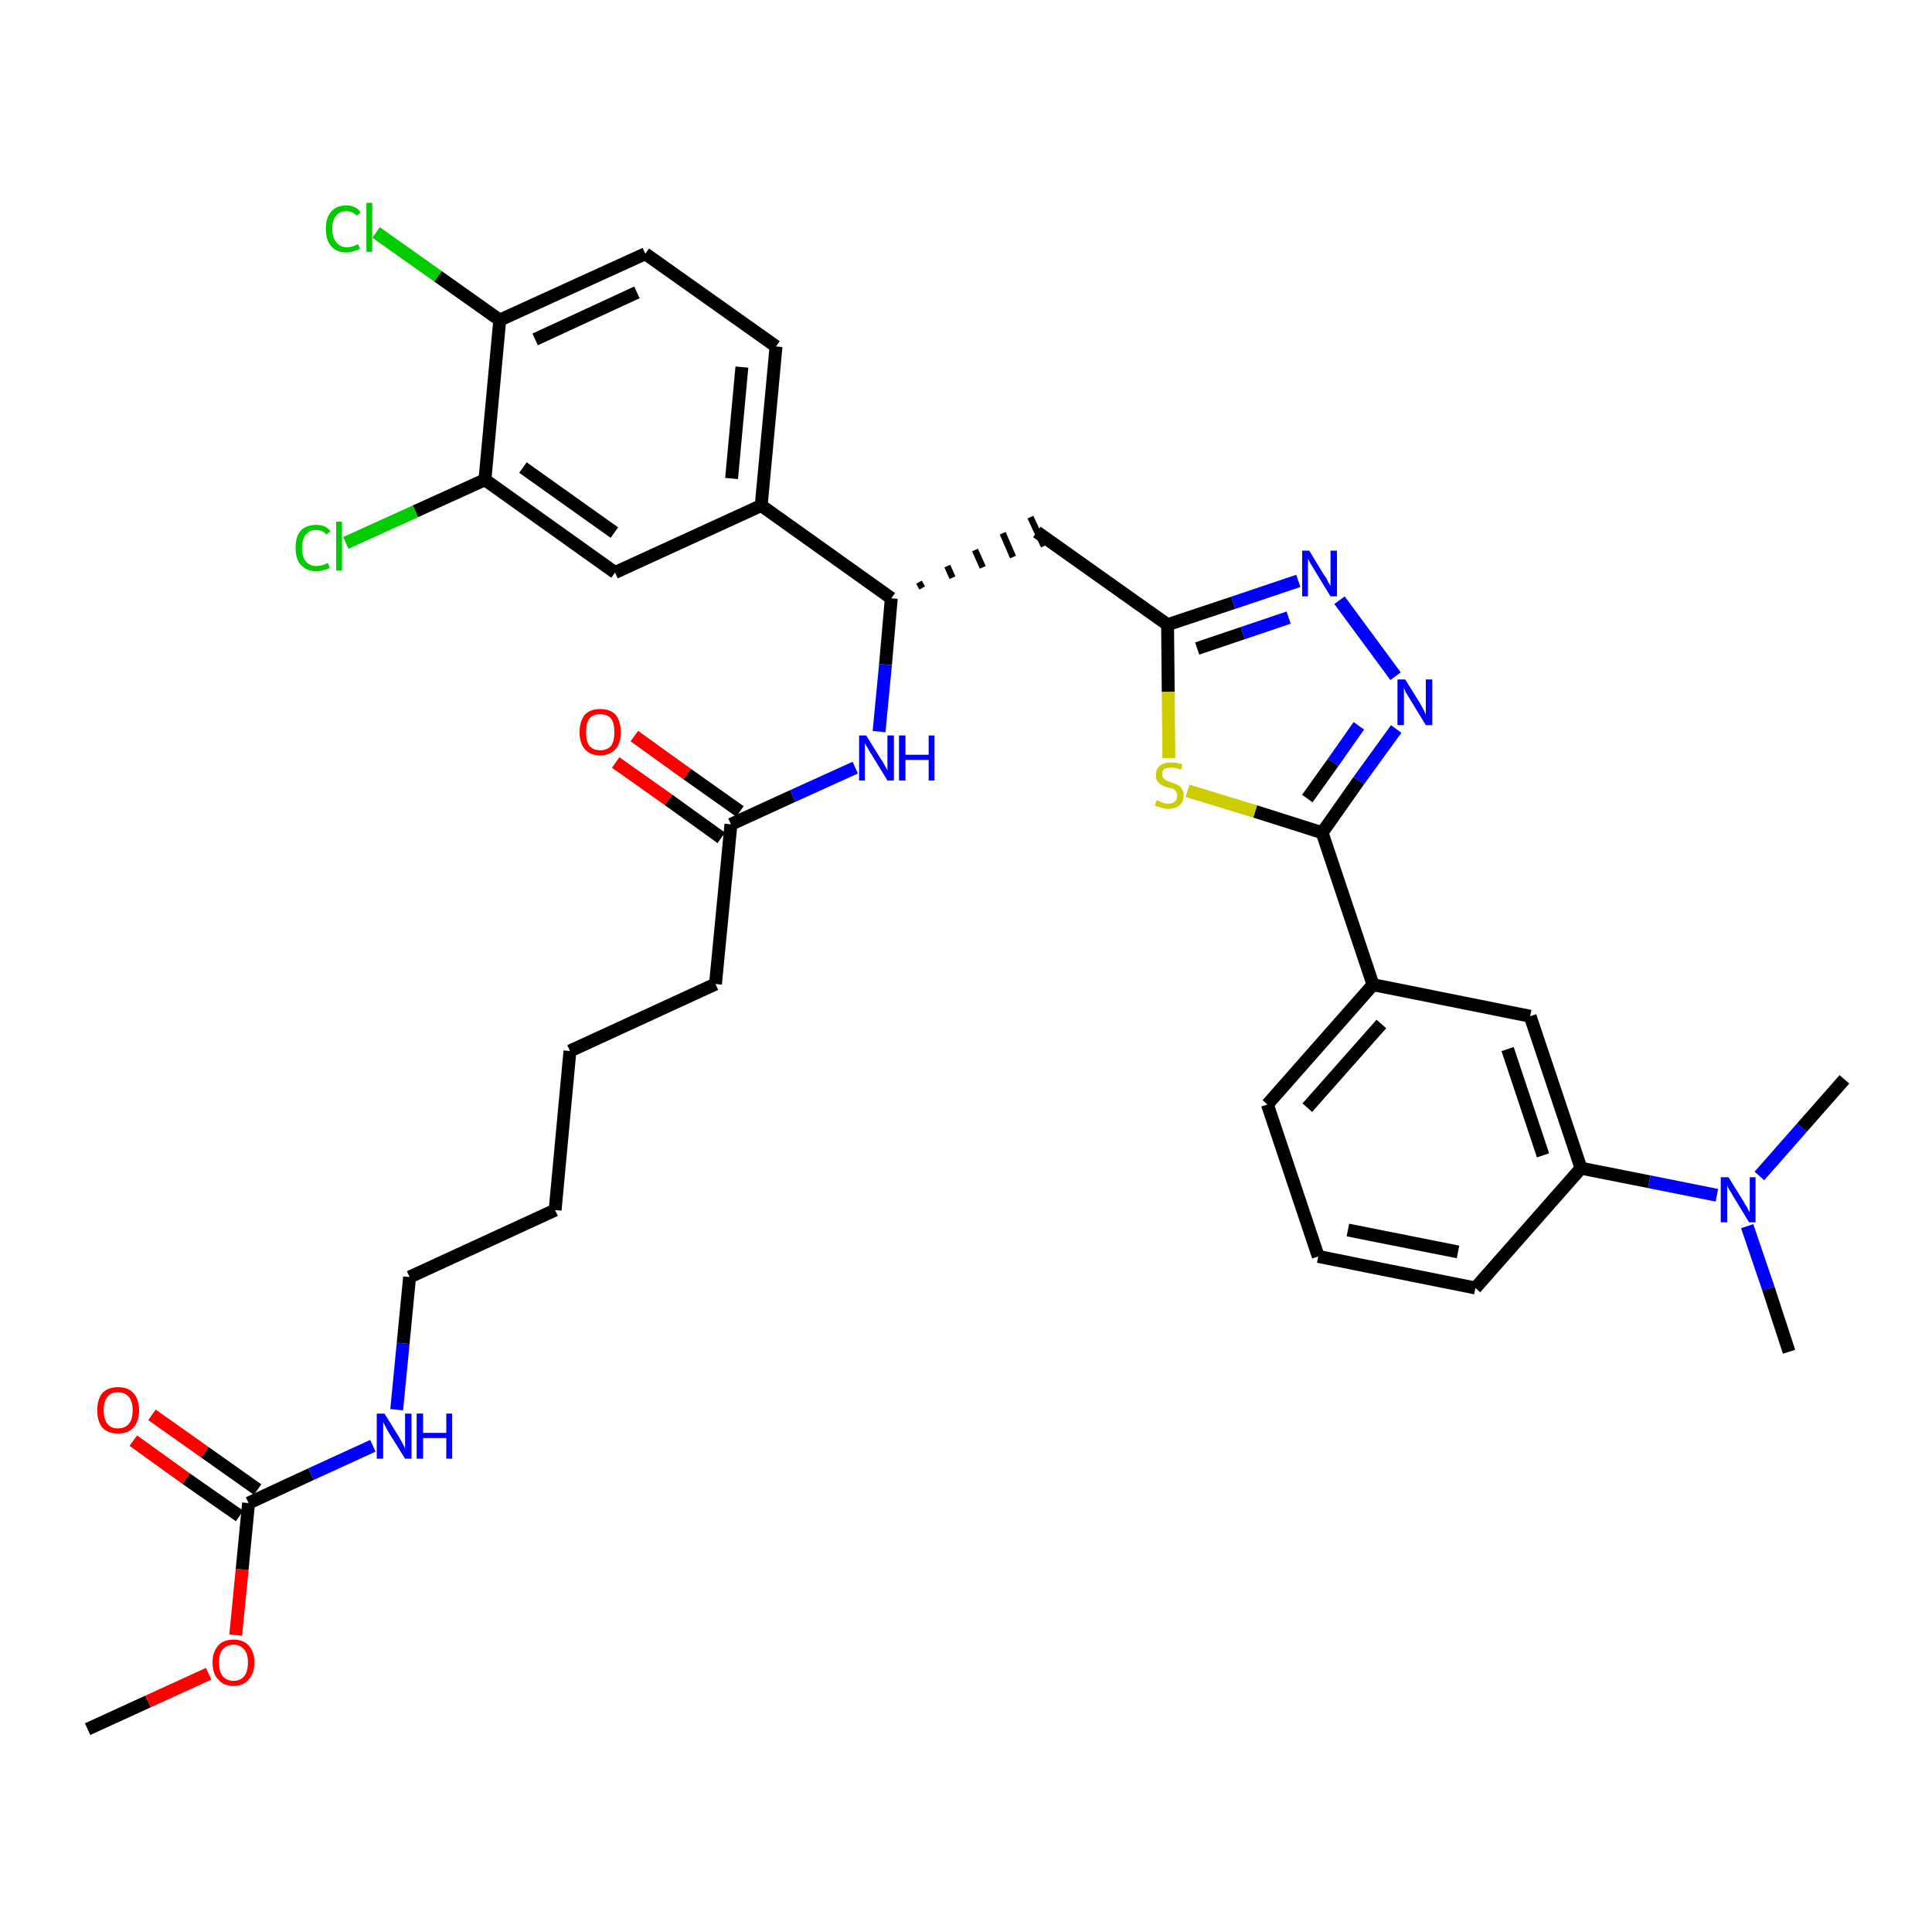 <?xml version='1.0' encoding='iso-8859-1'?>
<svg version='1.1' baseProfile='full'
              xmlns='http://www.w3.org/2000/svg'
                      xmlns:rdkit='http://www.rdkit.org/xml'
                      xmlns:xlink='http://www.w3.org/1999/xlink'
                  xml:space='preserve'
width='300px' height='300px' viewBox='0 0 300 300'>
<!-- END OF HEADER -->
<path class='bond-0 atom-0 atom-1' d='M 13.6,268.5 L 23.0,264.2' style='fill:none;fill-rule:evenodd;stroke:#000000;stroke-width:2.0px;stroke-linecap:butt;stroke-linejoin:miter;stroke-opacity:1' />
<path class='bond-0 atom-0 atom-1' d='M 23.0,264.2 L 32.4,259.9' style='fill:none;fill-rule:evenodd;stroke:#FF0000;stroke-width:2.0px;stroke-linecap:butt;stroke-linejoin:miter;stroke-opacity:1' />
<path class='bond-1 atom-1 atom-2' d='M 36.6,253.9 L 37.6,243.7' style='fill:none;fill-rule:evenodd;stroke:#FF0000;stroke-width:2.0px;stroke-linecap:butt;stroke-linejoin:miter;stroke-opacity:1' />
<path class='bond-1 atom-1 atom-2' d='M 37.6,243.7 L 38.6,233.4' style='fill:none;fill-rule:evenodd;stroke:#000000;stroke-width:2.0px;stroke-linecap:butt;stroke-linejoin:miter;stroke-opacity:1' />
<path class='bond-2 atom-2 atom-3' d='M 40.0,231.3 L 31.8,225.5' style='fill:none;fill-rule:evenodd;stroke:#000000;stroke-width:2.0px;stroke-linecap:butt;stroke-linejoin:miter;stroke-opacity:1' />
<path class='bond-2 atom-2 atom-3' d='M 31.8,225.5 L 23.6,219.7' style='fill:none;fill-rule:evenodd;stroke:#FF0000;stroke-width:2.0px;stroke-linecap:butt;stroke-linejoin:miter;stroke-opacity:1' />
<path class='bond-2 atom-2 atom-3' d='M 37.2,235.4 L 28.9,229.6' style='fill:none;fill-rule:evenodd;stroke:#000000;stroke-width:2.0px;stroke-linecap:butt;stroke-linejoin:miter;stroke-opacity:1' />
<path class='bond-2 atom-2 atom-3' d='M 28.9,229.6 L 20.7,223.7' style='fill:none;fill-rule:evenodd;stroke:#FF0000;stroke-width:2.0px;stroke-linecap:butt;stroke-linejoin:miter;stroke-opacity:1' />
<path class='bond-3 atom-2 atom-4' d='M 38.6,233.4 L 48.3,228.9' style='fill:none;fill-rule:evenodd;stroke:#000000;stroke-width:2.0px;stroke-linecap:butt;stroke-linejoin:miter;stroke-opacity:1' />
<path class='bond-3 atom-2 atom-4' d='M 48.3,228.9 L 57.9,224.5' style='fill:none;fill-rule:evenodd;stroke:#0000FF;stroke-width:2.0px;stroke-linecap:butt;stroke-linejoin:miter;stroke-opacity:1' />
<path class='bond-4 atom-4 atom-5' d='M 61.6,218.9 L 62.6,208.6' style='fill:none;fill-rule:evenodd;stroke:#0000FF;stroke-width:2.0px;stroke-linecap:butt;stroke-linejoin:miter;stroke-opacity:1' />
<path class='bond-4 atom-4 atom-5' d='M 62.6,208.6 L 63.6,198.3' style='fill:none;fill-rule:evenodd;stroke:#000000;stroke-width:2.0px;stroke-linecap:butt;stroke-linejoin:miter;stroke-opacity:1' />
<path class='bond-5 atom-5 atom-6' d='M 63.6,198.3 L 86.2,187.9' style='fill:none;fill-rule:evenodd;stroke:#000000;stroke-width:2.0px;stroke-linecap:butt;stroke-linejoin:miter;stroke-opacity:1' />
<path class='bond-6 atom-6 atom-7' d='M 86.2,187.9 L 88.5,163.2' style='fill:none;fill-rule:evenodd;stroke:#000000;stroke-width:2.0px;stroke-linecap:butt;stroke-linejoin:miter;stroke-opacity:1' />
<path class='bond-7 atom-7 atom-8' d='M 88.5,163.2 L 111.1,152.8' style='fill:none;fill-rule:evenodd;stroke:#000000;stroke-width:2.0px;stroke-linecap:butt;stroke-linejoin:miter;stroke-opacity:1' />
<path class='bond-8 atom-8 atom-9' d='M 111.1,152.8 L 113.5,128.0' style='fill:none;fill-rule:evenodd;stroke:#000000;stroke-width:2.0px;stroke-linecap:butt;stroke-linejoin:miter;stroke-opacity:1' />
<path class='bond-9 atom-9 atom-10' d='M 114.9,126.0 L 106.7,120.2' style='fill:none;fill-rule:evenodd;stroke:#000000;stroke-width:2.0px;stroke-linecap:butt;stroke-linejoin:miter;stroke-opacity:1' />
<path class='bond-9 atom-9 atom-10' d='M 106.7,120.2 L 98.5,114.3' style='fill:none;fill-rule:evenodd;stroke:#FF0000;stroke-width:2.0px;stroke-linecap:butt;stroke-linejoin:miter;stroke-opacity:1' />
<path class='bond-9 atom-9 atom-10' d='M 112.0,130.1 L 103.8,124.2' style='fill:none;fill-rule:evenodd;stroke:#000000;stroke-width:2.0px;stroke-linecap:butt;stroke-linejoin:miter;stroke-opacity:1' />
<path class='bond-9 atom-9 atom-10' d='M 103.8,124.2 L 95.6,118.4' style='fill:none;fill-rule:evenodd;stroke:#FF0000;stroke-width:2.0px;stroke-linecap:butt;stroke-linejoin:miter;stroke-opacity:1' />
<path class='bond-10 atom-9 atom-11' d='M 113.5,128.0 L 123.1,123.6' style='fill:none;fill-rule:evenodd;stroke:#000000;stroke-width:2.0px;stroke-linecap:butt;stroke-linejoin:miter;stroke-opacity:1' />
<path class='bond-10 atom-9 atom-11' d='M 123.1,123.6 L 132.8,119.2' style='fill:none;fill-rule:evenodd;stroke:#0000FF;stroke-width:2.0px;stroke-linecap:butt;stroke-linejoin:miter;stroke-opacity:1' />
<path class='bond-11 atom-11 atom-12' d='M 136.5,113.6 L 137.5,103.2' style='fill:none;fill-rule:evenodd;stroke:#0000FF;stroke-width:2.0px;stroke-linecap:butt;stroke-linejoin:miter;stroke-opacity:1' />
<path class='bond-11 atom-11 atom-12' d='M 137.5,103.2 L 138.4,92.9' style='fill:none;fill-rule:evenodd;stroke:#000000;stroke-width:2.0px;stroke-linecap:butt;stroke-linejoin:miter;stroke-opacity:1' />
<path class='bond-12 atom-12 atom-13' d='M 143.2,91.3 L 142.7,90.4' style='fill:none;fill-rule:evenodd;stroke:#000000;stroke-width:1.0px;stroke-linecap:butt;stroke-linejoin:miter;stroke-opacity:1' />
<path class='bond-12 atom-12 atom-13' d='M 147.9,89.7 L 147.1,87.9' style='fill:none;fill-rule:evenodd;stroke:#000000;stroke-width:1.0px;stroke-linecap:butt;stroke-linejoin:miter;stroke-opacity:1' />
<path class='bond-12 atom-12 atom-13' d='M 152.6,88.1 L 151.4,85.4' style='fill:none;fill-rule:evenodd;stroke:#000000;stroke-width:1.0px;stroke-linecap:butt;stroke-linejoin:miter;stroke-opacity:1' />
<path class='bond-12 atom-12 atom-13' d='M 157.3,86.5 L 155.7,82.8' style='fill:none;fill-rule:evenodd;stroke:#000000;stroke-width:1.0px;stroke-linecap:butt;stroke-linejoin:miter;stroke-opacity:1' />
<path class='bond-12 atom-12 atom-13' d='M 162.1,84.8 L 160.0,80.3' style='fill:none;fill-rule:evenodd;stroke:#000000;stroke-width:1.0px;stroke-linecap:butt;stroke-linejoin:miter;stroke-opacity:1' />
<path class='bond-27 atom-12 atom-28' d='M 138.4,92.9 L 118.2,78.5' style='fill:none;fill-rule:evenodd;stroke:#000000;stroke-width:2.0px;stroke-linecap:butt;stroke-linejoin:miter;stroke-opacity:1' />
<path class='bond-13 atom-13 atom-14' d='M 161.0,82.6 L 181.3,97.0' style='fill:none;fill-rule:evenodd;stroke:#000000;stroke-width:2.0px;stroke-linecap:butt;stroke-linejoin:miter;stroke-opacity:1' />
<path class='bond-14 atom-14 atom-15' d='M 181.3,97.0 L 191.5,93.6' style='fill:none;fill-rule:evenodd;stroke:#000000;stroke-width:2.0px;stroke-linecap:butt;stroke-linejoin:miter;stroke-opacity:1' />
<path class='bond-14 atom-14 atom-15' d='M 191.5,93.6 L 201.6,90.2' style='fill:none;fill-rule:evenodd;stroke:#0000FF;stroke-width:2.0px;stroke-linecap:butt;stroke-linejoin:miter;stroke-opacity:1' />
<path class='bond-14 atom-14 atom-15' d='M 185.9,100.7 L 193.0,98.3' style='fill:none;fill-rule:evenodd;stroke:#000000;stroke-width:2.0px;stroke-linecap:butt;stroke-linejoin:miter;stroke-opacity:1' />
<path class='bond-14 atom-14 atom-15' d='M 193.0,98.3 L 200.1,95.9' style='fill:none;fill-rule:evenodd;stroke:#0000FF;stroke-width:2.0px;stroke-linecap:butt;stroke-linejoin:miter;stroke-opacity:1' />
<path class='bond-35 atom-27 atom-14' d='M 181.5,117.7 L 181.4,107.4' style='fill:none;fill-rule:evenodd;stroke:#CCCC00;stroke-width:2.0px;stroke-linecap:butt;stroke-linejoin:miter;stroke-opacity:1' />
<path class='bond-35 atom-27 atom-14' d='M 181.4,107.4 L 181.3,97.0' style='fill:none;fill-rule:evenodd;stroke:#000000;stroke-width:2.0px;stroke-linecap:butt;stroke-linejoin:miter;stroke-opacity:1' />
<path class='bond-15 atom-15 atom-16' d='M 208.0,93.2 L 216.7,105.0' style='fill:none;fill-rule:evenodd;stroke:#0000FF;stroke-width:2.0px;stroke-linecap:butt;stroke-linejoin:miter;stroke-opacity:1' />
<path class='bond-16 atom-16 atom-17' d='M 216.8,113.2 L 211.0,121.2' style='fill:none;fill-rule:evenodd;stroke:#0000FF;stroke-width:2.0px;stroke-linecap:butt;stroke-linejoin:miter;stroke-opacity:1' />
<path class='bond-16 atom-16 atom-17' d='M 211.0,121.2 L 205.3,129.3' style='fill:none;fill-rule:evenodd;stroke:#000000;stroke-width:2.0px;stroke-linecap:butt;stroke-linejoin:miter;stroke-opacity:1' />
<path class='bond-16 atom-16 atom-17' d='M 211.0,112.7 L 207.0,118.4' style='fill:none;fill-rule:evenodd;stroke:#0000FF;stroke-width:2.0px;stroke-linecap:butt;stroke-linejoin:miter;stroke-opacity:1' />
<path class='bond-16 atom-16 atom-17' d='M 207.0,118.4 L 203.0,124.0' style='fill:none;fill-rule:evenodd;stroke:#000000;stroke-width:2.0px;stroke-linecap:butt;stroke-linejoin:miter;stroke-opacity:1' />
<path class='bond-17 atom-17 atom-18' d='M 205.3,129.3 L 213.2,152.9' style='fill:none;fill-rule:evenodd;stroke:#000000;stroke-width:2.0px;stroke-linecap:butt;stroke-linejoin:miter;stroke-opacity:1' />
<path class='bond-26 atom-17 atom-27' d='M 205.3,129.3 L 194.9,126.0' style='fill:none;fill-rule:evenodd;stroke:#000000;stroke-width:2.0px;stroke-linecap:butt;stroke-linejoin:miter;stroke-opacity:1' />
<path class='bond-26 atom-17 atom-27' d='M 194.9,126.0 L 184.4,122.8' style='fill:none;fill-rule:evenodd;stroke:#CCCC00;stroke-width:2.0px;stroke-linecap:butt;stroke-linejoin:miter;stroke-opacity:1' />
<path class='bond-18 atom-18 atom-19' d='M 213.2,152.9 L 196.8,171.5' style='fill:none;fill-rule:evenodd;stroke:#000000;stroke-width:2.0px;stroke-linecap:butt;stroke-linejoin:miter;stroke-opacity:1' />
<path class='bond-18 atom-18 atom-19' d='M 214.5,159.0 L 203.0,172.0' style='fill:none;fill-rule:evenodd;stroke:#000000;stroke-width:2.0px;stroke-linecap:butt;stroke-linejoin:miter;stroke-opacity:1' />
<path class='bond-37 atom-26 atom-18' d='M 237.6,157.8 L 213.2,152.9' style='fill:none;fill-rule:evenodd;stroke:#000000;stroke-width:2.0px;stroke-linecap:butt;stroke-linejoin:miter;stroke-opacity:1' />
<path class='bond-19 atom-19 atom-20' d='M 196.8,171.5 L 204.7,195.1' style='fill:none;fill-rule:evenodd;stroke:#000000;stroke-width:2.0px;stroke-linecap:butt;stroke-linejoin:miter;stroke-opacity:1' />
<path class='bond-20 atom-20 atom-21' d='M 204.7,195.1 L 229.1,200.0' style='fill:none;fill-rule:evenodd;stroke:#000000;stroke-width:2.0px;stroke-linecap:butt;stroke-linejoin:miter;stroke-opacity:1' />
<path class='bond-20 atom-20 atom-21' d='M 209.3,191.0 L 226.4,194.4' style='fill:none;fill-rule:evenodd;stroke:#000000;stroke-width:2.0px;stroke-linecap:butt;stroke-linejoin:miter;stroke-opacity:1' />
<path class='bond-21 atom-21 atom-22' d='M 229.1,200.0 L 245.5,181.4' style='fill:none;fill-rule:evenodd;stroke:#000000;stroke-width:2.0px;stroke-linecap:butt;stroke-linejoin:miter;stroke-opacity:1' />
<path class='bond-22 atom-22 atom-23' d='M 245.5,181.4 L 256.1,183.5' style='fill:none;fill-rule:evenodd;stroke:#000000;stroke-width:2.0px;stroke-linecap:butt;stroke-linejoin:miter;stroke-opacity:1' />
<path class='bond-22 atom-22 atom-23' d='M 256.1,183.5 L 266.6,185.6' style='fill:none;fill-rule:evenodd;stroke:#0000FF;stroke-width:2.0px;stroke-linecap:butt;stroke-linejoin:miter;stroke-opacity:1' />
<path class='bond-25 atom-22 atom-26' d='M 245.5,181.4 L 237.6,157.8' style='fill:none;fill-rule:evenodd;stroke:#000000;stroke-width:2.0px;stroke-linecap:butt;stroke-linejoin:miter;stroke-opacity:1' />
<path class='bond-25 atom-22 atom-26' d='M 239.6,179.4 L 234.1,162.9' style='fill:none;fill-rule:evenodd;stroke:#000000;stroke-width:2.0px;stroke-linecap:butt;stroke-linejoin:miter;stroke-opacity:1' />
<path class='bond-23 atom-23 atom-24' d='M 271.3,190.4 L 274.6,200.1' style='fill:none;fill-rule:evenodd;stroke:#0000FF;stroke-width:2.0px;stroke-linecap:butt;stroke-linejoin:miter;stroke-opacity:1' />
<path class='bond-23 atom-23 atom-24' d='M 274.6,200.1 L 277.8,209.9' style='fill:none;fill-rule:evenodd;stroke:#000000;stroke-width:2.0px;stroke-linecap:butt;stroke-linejoin:miter;stroke-opacity:1' />
<path class='bond-24 atom-23 atom-25' d='M 273.2,182.6 L 279.8,175.1' style='fill:none;fill-rule:evenodd;stroke:#0000FF;stroke-width:2.0px;stroke-linecap:butt;stroke-linejoin:miter;stroke-opacity:1' />
<path class='bond-24 atom-23 atom-25' d='M 279.8,175.1 L 286.4,167.6' style='fill:none;fill-rule:evenodd;stroke:#000000;stroke-width:2.0px;stroke-linecap:butt;stroke-linejoin:miter;stroke-opacity:1' />
<path class='bond-28 atom-28 atom-29' d='M 118.2,78.5 L 120.5,53.8' style='fill:none;fill-rule:evenodd;stroke:#000000;stroke-width:2.0px;stroke-linecap:butt;stroke-linejoin:miter;stroke-opacity:1' />
<path class='bond-28 atom-28 atom-29' d='M 113.6,74.3 L 115.2,57.0' style='fill:none;fill-rule:evenodd;stroke:#000000;stroke-width:2.0px;stroke-linecap:butt;stroke-linejoin:miter;stroke-opacity:1' />
<path class='bond-36 atom-35 atom-28' d='M 95.5,88.9 L 118.2,78.5' style='fill:none;fill-rule:evenodd;stroke:#000000;stroke-width:2.0px;stroke-linecap:butt;stroke-linejoin:miter;stroke-opacity:1' />
<path class='bond-29 atom-29 atom-30' d='M 120.5,53.8 L 100.2,39.4' style='fill:none;fill-rule:evenodd;stroke:#000000;stroke-width:2.0px;stroke-linecap:butt;stroke-linejoin:miter;stroke-opacity:1' />
<path class='bond-30 atom-30 atom-31' d='M 100.2,39.4 L 77.6,49.7' style='fill:none;fill-rule:evenodd;stroke:#000000;stroke-width:2.0px;stroke-linecap:butt;stroke-linejoin:miter;stroke-opacity:1' />
<path class='bond-30 atom-30 atom-31' d='M 98.9,45.4 L 83.1,52.7' style='fill:none;fill-rule:evenodd;stroke:#000000;stroke-width:2.0px;stroke-linecap:butt;stroke-linejoin:miter;stroke-opacity:1' />
<path class='bond-31 atom-31 atom-32' d='M 77.6,49.7 L 68.0,42.9' style='fill:none;fill-rule:evenodd;stroke:#000000;stroke-width:2.0px;stroke-linecap:butt;stroke-linejoin:miter;stroke-opacity:1' />
<path class='bond-31 atom-31 atom-32' d='M 68.0,42.9 L 58.4,36.1' style='fill:none;fill-rule:evenodd;stroke:#00CC00;stroke-width:2.0px;stroke-linecap:butt;stroke-linejoin:miter;stroke-opacity:1' />
<path class='bond-32 atom-31 atom-33' d='M 77.6,49.7 L 75.3,74.5' style='fill:none;fill-rule:evenodd;stroke:#000000;stroke-width:2.0px;stroke-linecap:butt;stroke-linejoin:miter;stroke-opacity:1' />
<path class='bond-33 atom-33 atom-34' d='M 75.3,74.5 L 64.5,79.4' style='fill:none;fill-rule:evenodd;stroke:#000000;stroke-width:2.0px;stroke-linecap:butt;stroke-linejoin:miter;stroke-opacity:1' />
<path class='bond-33 atom-33 atom-34' d='M 64.5,79.4 L 53.7,84.3' style='fill:none;fill-rule:evenodd;stroke:#00CC00;stroke-width:2.0px;stroke-linecap:butt;stroke-linejoin:miter;stroke-opacity:1' />
<path class='bond-34 atom-33 atom-35' d='M 75.3,74.5 L 95.5,88.9' style='fill:none;fill-rule:evenodd;stroke:#000000;stroke-width:2.0px;stroke-linecap:butt;stroke-linejoin:miter;stroke-opacity:1' />
<path class='bond-34 atom-33 atom-35' d='M 81.2,72.6 L 95.4,82.7' style='fill:none;fill-rule:evenodd;stroke:#000000;stroke-width:2.0px;stroke-linecap:butt;stroke-linejoin:miter;stroke-opacity:1' />
<path  class='atom-1' d='M 33.0 258.1
Q 33.0 256.5, 33.9 255.5
Q 34.7 254.6, 36.3 254.6
Q 37.8 254.6, 38.6 255.5
Q 39.5 256.5, 39.5 258.1
Q 39.5 259.9, 38.6 260.8
Q 37.8 261.8, 36.3 261.8
Q 34.7 261.8, 33.9 260.8
Q 33.0 259.9, 33.0 258.1
M 36.3 261.0
Q 37.3 261.0, 37.9 260.3
Q 38.5 259.6, 38.5 258.1
Q 38.5 256.8, 37.9 256.1
Q 37.3 255.4, 36.3 255.4
Q 35.2 255.4, 34.6 256.1
Q 34.0 256.8, 34.0 258.1
Q 34.0 259.6, 34.6 260.3
Q 35.2 261.0, 36.3 261.0
' fill='#FF0000'/>
<path  class='atom-3' d='M 15.1 219.0
Q 15.1 217.3, 15.9 216.3
Q 16.8 215.4, 18.3 215.4
Q 19.9 215.4, 20.7 216.3
Q 21.6 217.3, 21.6 219.0
Q 21.6 220.7, 20.7 221.7
Q 19.9 222.6, 18.3 222.6
Q 16.8 222.6, 15.9 221.7
Q 15.1 220.7, 15.1 219.0
M 18.3 221.8
Q 19.4 221.8, 20.0 221.1
Q 20.6 220.4, 20.6 219.0
Q 20.6 217.6, 20.0 216.9
Q 19.4 216.2, 18.3 216.2
Q 17.2 216.2, 16.7 216.9
Q 16.1 217.6, 16.1 219.0
Q 16.1 220.4, 16.7 221.1
Q 17.2 221.8, 18.3 221.8
' fill='#FF0000'/>
<path  class='atom-4' d='M 59.7 219.5
L 62.0 223.2
Q 62.2 223.6, 62.6 224.3
Q 62.9 224.9, 62.9 225.0
L 62.9 219.5
L 63.9 219.5
L 63.9 226.5
L 62.9 226.5
L 60.4 222.5
Q 60.1 222.0, 59.8 221.4
Q 59.5 220.9, 59.5 220.7
L 59.5 226.5
L 58.5 226.5
L 58.5 219.5
L 59.7 219.5
' fill='#0000FF'/>
<path  class='atom-4' d='M 64.7 219.5
L 65.7 219.5
L 65.7 222.5
L 69.3 222.5
L 69.3 219.5
L 70.2 219.5
L 70.2 226.5
L 69.3 226.5
L 69.3 223.3
L 65.7 223.3
L 65.7 226.5
L 64.7 226.5
L 64.7 219.5
' fill='#0000FF'/>
<path  class='atom-10' d='M 90.0 113.7
Q 90.0 112.0, 90.8 111.0
Q 91.6 110.1, 93.2 110.1
Q 94.8 110.1, 95.6 111.0
Q 96.4 112.0, 96.4 113.7
Q 96.4 115.4, 95.6 116.3
Q 94.7 117.3, 93.2 117.3
Q 91.6 117.3, 90.8 116.3
Q 90.0 115.4, 90.0 113.7
M 93.2 116.5
Q 94.3 116.5, 94.9 115.8
Q 95.4 115.1, 95.4 113.7
Q 95.4 112.3, 94.9 111.6
Q 94.3 110.9, 93.2 110.9
Q 92.1 110.9, 91.5 111.6
Q 91.0 112.3, 91.0 113.7
Q 91.0 115.1, 91.5 115.8
Q 92.1 116.5, 93.2 116.5
' fill='#FF0000'/>
<path  class='atom-11' d='M 134.5 114.2
L 136.8 117.9
Q 137.1 118.3, 137.4 118.9
Q 137.8 119.6, 137.8 119.6
L 137.8 114.2
L 138.8 114.2
L 138.8 121.2
L 137.8 121.2
L 135.3 117.1
Q 135.0 116.7, 134.7 116.1
Q 134.4 115.6, 134.3 115.4
L 134.3 121.2
L 133.4 121.2
L 133.4 114.2
L 134.5 114.2
' fill='#0000FF'/>
<path  class='atom-11' d='M 139.6 114.2
L 140.6 114.2
L 140.6 117.2
L 144.2 117.2
L 144.2 114.2
L 145.1 114.2
L 145.1 121.2
L 144.2 121.2
L 144.2 118.0
L 140.6 118.0
L 140.6 121.2
L 139.6 121.2
L 139.6 114.2
' fill='#0000FF'/>
<path  class='atom-15' d='M 203.3 85.5
L 205.6 89.3
Q 205.9 89.6, 206.2 90.3
Q 206.6 91.0, 206.6 91.0
L 206.6 85.5
L 207.6 85.5
L 207.6 92.6
L 206.6 92.6
L 204.1 88.5
Q 203.8 88.0, 203.5 87.5
Q 203.2 86.9, 203.1 86.8
L 203.1 92.6
L 202.2 92.6
L 202.2 85.5
L 203.3 85.5
' fill='#0000FF'/>
<path  class='atom-16' d='M 218.2 105.5
L 220.5 109.2
Q 220.7 109.6, 221.1 110.3
Q 221.4 110.9, 221.4 111.0
L 221.4 105.5
L 222.4 105.5
L 222.4 112.6
L 221.4 112.6
L 218.9 108.5
Q 218.6 108.0, 218.3 107.5
Q 218.0 106.9, 218.0 106.7
L 218.0 112.6
L 217.0 112.6
L 217.0 105.5
L 218.2 105.5
' fill='#0000FF'/>
<path  class='atom-23' d='M 268.4 182.8
L 270.7 186.5
Q 270.9 186.9, 271.3 187.5
Q 271.6 188.2, 271.7 188.2
L 271.7 182.8
L 272.6 182.8
L 272.6 189.8
L 271.6 189.8
L 269.1 185.7
Q 268.9 185.3, 268.5 184.7
Q 268.2 184.2, 268.2 184.0
L 268.2 189.8
L 267.2 189.8
L 267.2 182.8
L 268.4 182.8
' fill='#0000FF'/>
<path  class='atom-27' d='M 179.6 124.3
Q 179.7 124.3, 180.0 124.4
Q 180.3 124.6, 180.7 124.7
Q 181.0 124.8, 181.4 124.8
Q 182.1 124.8, 182.5 124.4
Q 182.8 124.1, 182.8 123.5
Q 182.8 123.2, 182.6 122.9
Q 182.5 122.7, 182.2 122.5
Q 181.9 122.4, 181.4 122.3
Q 180.7 122.1, 180.4 121.9
Q 180.0 121.7, 179.7 121.3
Q 179.5 121.0, 179.5 120.3
Q 179.5 119.4, 180.1 118.9
Q 180.7 118.4, 181.9 118.4
Q 182.7 118.4, 183.6 118.7
L 183.4 119.5
Q 182.5 119.2, 181.9 119.2
Q 181.2 119.2, 180.8 119.4
Q 180.4 119.7, 180.5 120.2
Q 180.5 120.6, 180.6 120.8
Q 180.8 121.0, 181.1 121.2
Q 181.4 121.3, 181.9 121.5
Q 182.5 121.7, 182.9 121.9
Q 183.3 122.1, 183.5 122.5
Q 183.8 122.9, 183.8 123.5
Q 183.8 124.5, 183.2 125.0
Q 182.5 125.6, 181.4 125.6
Q 180.8 125.6, 180.3 125.4
Q 179.9 125.3, 179.3 125.1
L 179.6 124.3
' fill='#CCCC00'/>
<path  class='atom-32' d='M 50.6 35.5
Q 50.6 33.8, 51.4 32.9
Q 52.2 31.9, 53.8 31.9
Q 55.3 31.9, 56.0 33.0
L 55.4 33.5
Q 54.8 32.8, 53.8 32.8
Q 52.7 32.8, 52.2 33.5
Q 51.6 34.2, 51.6 35.5
Q 51.6 36.9, 52.2 37.6
Q 52.8 38.4, 53.9 38.4
Q 54.7 38.4, 55.6 37.9
L 55.9 38.6
Q 55.5 38.9, 54.9 39.0
Q 54.4 39.2, 53.8 39.2
Q 52.2 39.2, 51.4 38.2
Q 50.6 37.3, 50.6 35.5
' fill='#00CC00'/>
<path  class='atom-32' d='M 56.9 31.5
L 57.8 31.5
L 57.8 39.1
L 56.9 39.1
L 56.9 31.5
' fill='#00CC00'/>
<path  class='atom-34' d='M 45.9 85.1
Q 45.9 83.3, 46.7 82.4
Q 47.6 81.5, 49.1 81.5
Q 50.6 81.5, 51.3 82.5
L 50.7 83.0
Q 50.1 82.3, 49.1 82.3
Q 48.1 82.3, 47.5 83.0
Q 46.9 83.7, 46.9 85.1
Q 46.9 86.5, 47.5 87.2
Q 48.1 87.9, 49.2 87.9
Q 50.0 87.9, 50.9 87.4
L 51.2 88.2
Q 50.8 88.4, 50.3 88.5
Q 49.7 88.7, 49.1 88.7
Q 47.6 88.7, 46.7 87.7
Q 45.9 86.8, 45.9 85.1
' fill='#00CC00'/>
<path  class='atom-34' d='M 52.2 81.0
L 53.1 81.0
L 53.1 88.6
L 52.2 88.6
L 52.2 81.0
' fill='#00CC00'/>
</svg>

